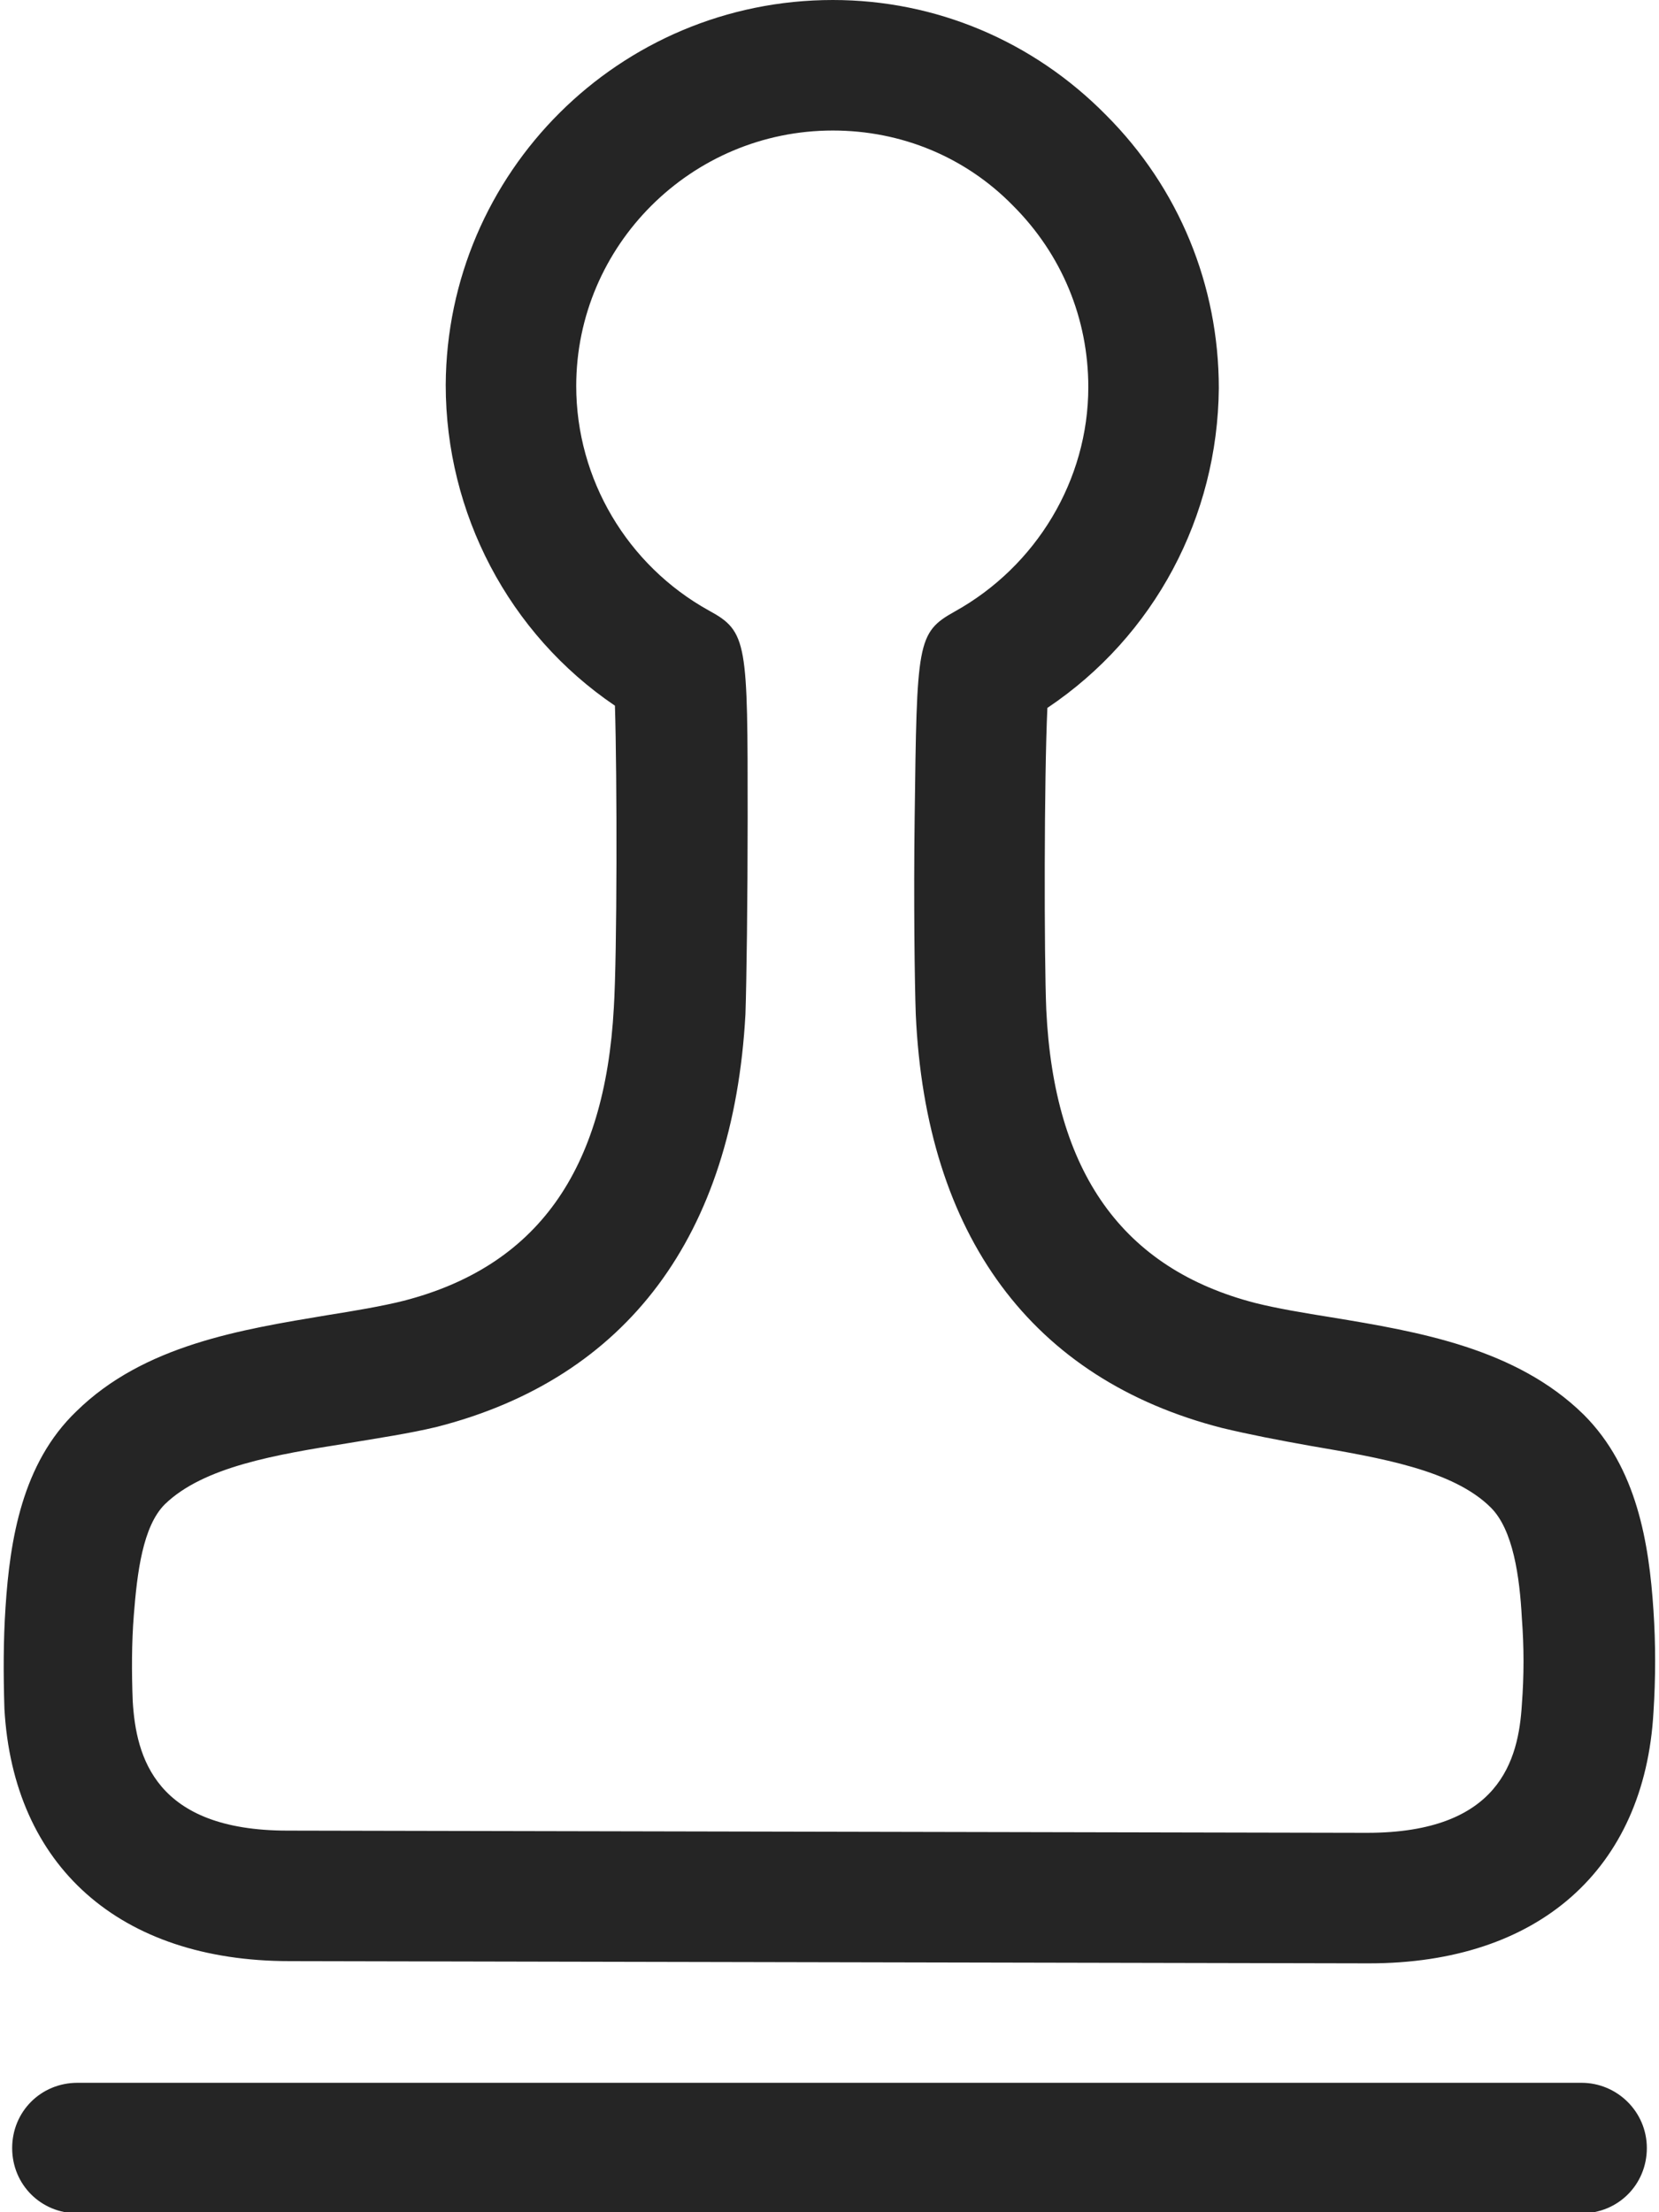 <?xml version="1.0" encoding="utf-8"?>
<!-- Generator: Adobe Illustrator 25.1.0, SVG Export Plug-In . SVG Version: 6.00 Build 0)  -->
<svg version="1.1" id="레이어_1" xmlns="http://www.w3.org/2000/svg" xmlns:xlink="http://www.w3.org/1999/xlink" x="0px"
	 y="0px" viewBox="0 0 15 20" style="enable-background:new 0 0 15 20;" xml:space="preserve">
<style type="text/css">
	.st0{fill:#252525;}
</style>
<g>
	<path class="st0" d="M2.62,17.73l9.75,0.02h0.01c1.53,0,2.49-0.85,2.57-2.27c0.02-0.31,0.02-0.62,0-0.92
		c-0.04-0.61-0.15-1.29-0.63-1.77c-0.61-0.6-1.49-0.75-2.28-0.88c-0.25-0.04-0.49-0.08-0.69-0.13c-1.2-0.31-1.82-1.18-1.89-2.65
		c-0.02-0.48-0.02-2.1,0.01-2.73c0.97-0.65,1.54-1.73,1.55-2.89c0-0.93-0.36-1.81-1.02-2.47C9.34,0.37,8.46,0,7.53,0
		C5.6,0,4.04,1.56,4.03,3.48c0,1.16,0.57,2.25,1.53,2.9c0.02,0.64,0.02,2.25-0.01,2.73c-0.08,1.48-0.7,2.34-1.9,2.65
		c-0.2,0.05-0.44,0.09-0.69,0.13c-0.78,0.13-1.66,0.27-2.27,0.87c-0.49,0.47-0.6,1.16-0.64,1.77c-0.02,0.3-0.02,0.61-0.01,0.92
		C0.12,16.87,1.08,17.73,2.62,17.73z M6.74,9.17c0.01-0.29,0.02-1.05,0.02-1.78c0-1.58,0-1.68-0.35-1.87
		c-0.74-0.41-1.2-1.19-1.2-2.03c0-1.27,1.04-2.31,2.32-2.31c0.62,0,1.2,0.24,1.63,0.68C9.6,2.3,9.84,2.88,9.84,3.5
		c0,0.84-0.47,1.62-1.21,2.03C8.29,5.72,8.29,5.81,8.27,7.39c-0.01,0.74,0,1.5,0.01,1.78c0.09,2,1.05,3.3,2.77,3.74
		c0.25,0.06,0.51,0.11,0.79,0.16c0.64,0.11,1.3,0.22,1.64,0.56c0.2,0.2,0.26,0.62,0.28,1c0.02,0.26,0.02,0.52,0,0.78
		c-0.03,0.5-0.2,1.16-1.4,1.16h-0.01l-9.75-0.02c-1.2,0-1.37-0.67-1.4-1.17c-0.01-0.26-0.01-0.53,0.01-0.78
		c0.03-0.38,0.08-0.8,0.28-1c0.35-0.34,1.01-0.45,1.64-0.55C3.43,13,3.7,12.96,3.95,12.9C5.67,12.46,6.63,11.17,6.74,9.17z"/>
	<path class="st0" d="M14.3,18.83H0.7c-0.33,0-0.59,0.26-0.59,0.59s0.26,0.59,0.59,0.59h13.6c0.33,0,0.59-0.26,0.59-0.59
		S14.62,18.83,14.3,18.83z"/>
</g>
</svg>
